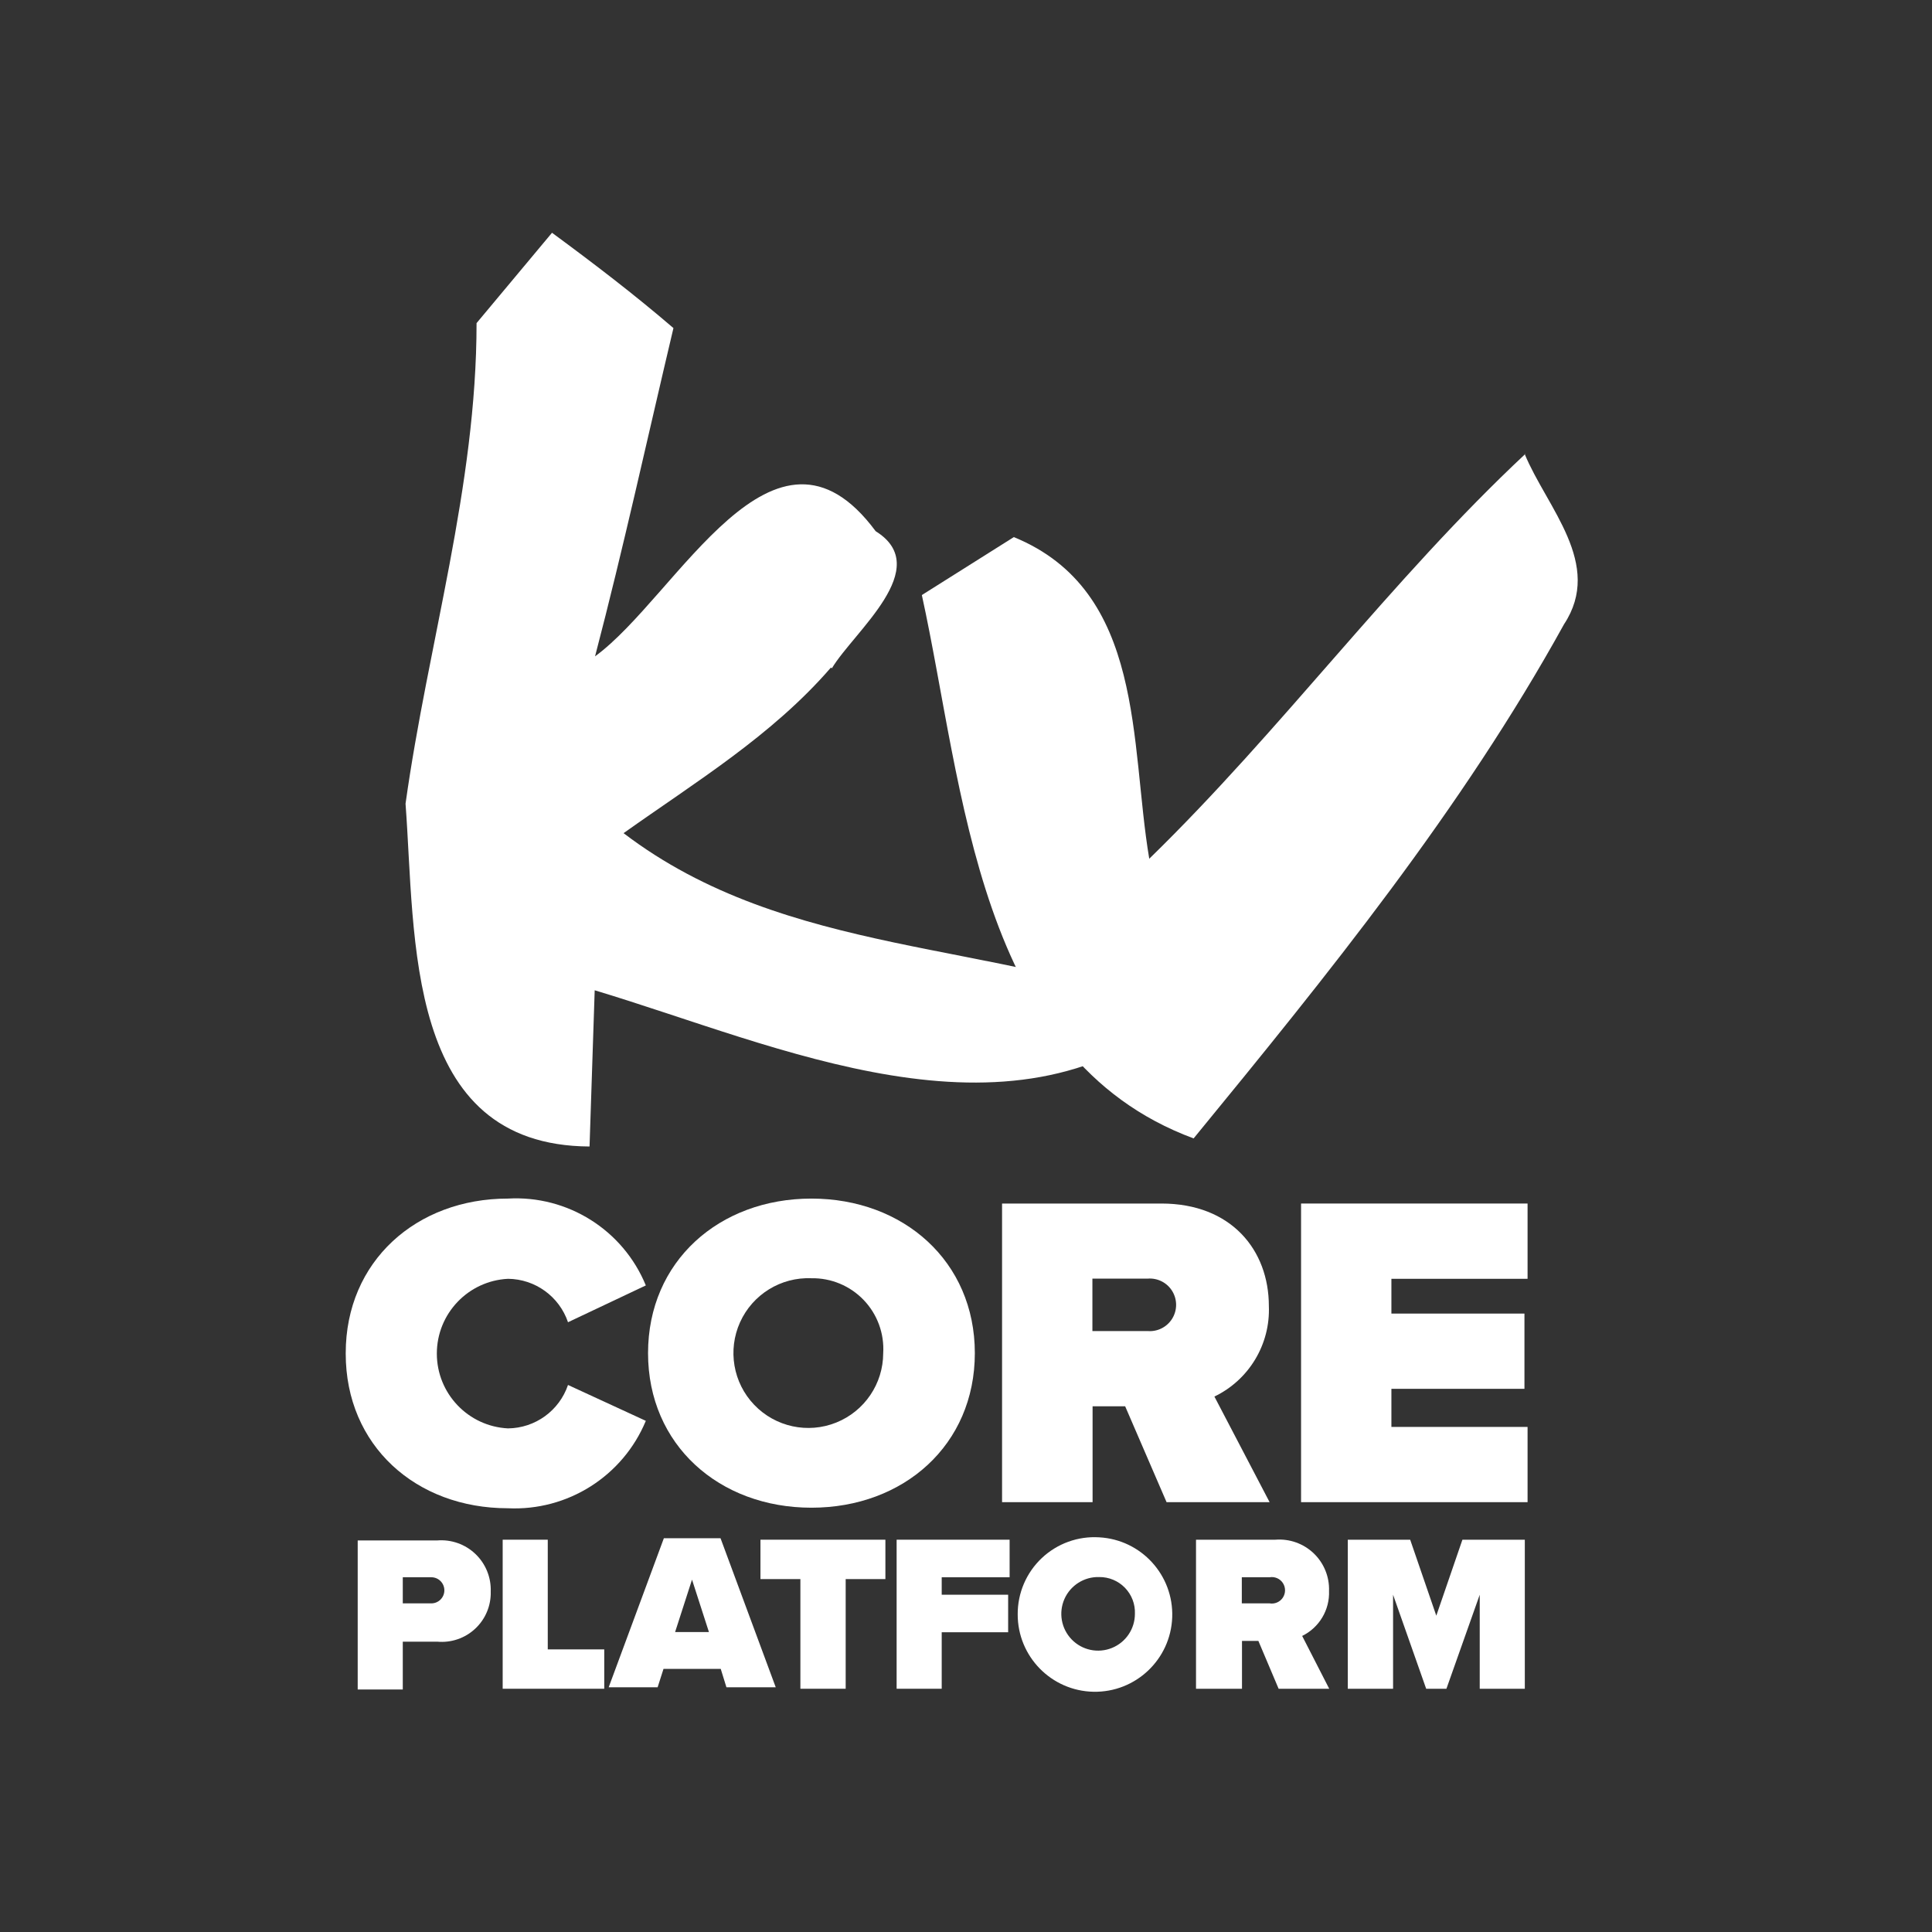 <svg viewBox="0 0 75 75" version="1.1" xmlns="http://www.w3.org/2000/svg" xmlns:xlink="http://www.w3.org/1999/xlink">
    <rect x="0" y="0" width="75" height="75" fill="#333333" stroke="none"/>
    <!-- Generator: Sketch 50.2 (55047) - http://www.bohemiancoding.com/sketch -->
    <title>kvCORE IconAsset 338</title>
    <desc>Created with Sketch.</desc>
    <defs></defs>
    <g id="Page-1" stroke="none" stroke-width="1" fill="none" fill-rule="evenodd">
        <g id="kvCORE-IconAsset-338" fill-rule="nonzero">
            <path d="M32.293,25.943 C33.15,24.514 36.279,22.043 33.993,20.621 C30.043,15.286 26.293,23.15 23.1,25.479 C24.207,21.25 25.136,16.986 26.143,12.736 C24.621,11.429 23.05,10.229 21.429,9.036 L18.5,12.543 C18.5,18.893 16.614,24.971 15.743,31.2 C16.136,36.393 15.679,44.471 22.886,44.507 C22.936,42.986 23.036,39.964 23.086,38.443 C30.229,40.586 39.1,44.807 45.729,39.336 C38.657,36.479 30.571,37.193 24.207,32.343 C27,30.357 29.971,28.557 32.257,25.914" id="Shape" fill="#FFFFFF"></path>
            <path d="M59.214,17.621 C53.986,22.514 49.75,28.336 44.614,33.336 C43.857,28.871 44.471,22.943 39.357,20.85 L35.786,23.1 C37.429,30.593 37.9,41.071 46.336,44.193 C51.529,37.857 56.743,31.429 60.714,24.236 C62.257,21.9 60.043,19.7 59.186,17.621" id="Shape" fill="#FFFFFF"></path>
            <path d="M13.421,52.529 C13.421,48.957 16.171,46.529 19.714,46.529 C22.036,46.394 24.188,47.748 25.071,49.9 L22.05,51.329 C21.71,50.329 20.777,49.653 19.721,49.643 C18.174,49.72 16.958,50.997 16.958,52.546 C16.958,54.096 18.174,55.373 19.721,55.45 C20.777,55.439 21.71,54.764 22.05,53.764 L25.071,55.157 C24.18,57.304 22.037,58.662 19.714,58.55 C16.143,58.55 13.421,56.114 13.421,52.55" id="Shape" fill="#FFFFFF"></path>
            <path d="M31.5,49.621 C30.314,49.572 29.218,50.248 28.729,51.329 C28.241,52.411 28.459,53.681 29.28,54.537 C30.101,55.394 31.36,55.666 32.461,55.224 C33.563,54.782 34.285,53.715 34.286,52.529 C34.332,51.766 34.057,51.018 33.528,50.466 C32.999,49.914 32.264,49.608 31.5,49.621 M31.5,46.529 C35.071,46.529 37.843,48.964 37.843,52.529 C37.843,56.093 35.079,58.529 31.5,58.529 C27.921,58.529 25.157,56.093 25.157,52.529 C25.157,48.964 27.921,46.529 31.5,46.529" id="Shape" fill="#FFFFFF"></path>
            <path d="M44.55,49.636 L42.407,49.636 L42.407,51.671 L44.55,51.671 C44.934,51.704 45.303,51.517 45.505,51.189 C45.707,50.861 45.707,50.447 45.505,50.118 C45.303,49.79 44.934,49.604 44.55,49.636 Z M43.679,54.593 L42.414,54.593 L42.414,58.314 L38.9,58.314 L38.9,46.721 L45.086,46.721 C47.8,46.721 49.257,48.529 49.257,50.7 C49.316,52.188 48.485,53.569 47.143,54.214 L49.286,58.314 L45.286,58.314 L43.679,54.593 Z" id="Shape" fill="#FFFFFF"></path>
            <polygon id="Shape" fill="#FFFFFF" points="50.507 46.721 59.3 46.721 59.3 49.643 54.014 49.643 54.014 50.993 59.179 50.993 59.179 53.914 54.014 53.914 54.014 55.393 59.3 55.393 59.3 58.314 50.507 58.314"></polygon>
            <path d="M16.75,61.229 L15.636,61.229 L15.636,62.243 L16.743,62.243 C17.023,62.243 17.25,62.016 17.25,61.736 C17.25,61.456 17.023,61.229 16.743,61.229 L16.75,61.229 Z M13.886,59.8 L16.971,59.8 C17.519,59.755 18.06,59.946 18.457,60.326 C18.854,60.705 19.07,61.237 19.05,61.786 C19.065,62.33 18.846,62.854 18.448,63.225 C18.051,63.597 17.513,63.78 16.971,63.729 L15.636,63.729 L15.636,65.586 L13.886,65.586 L13.886,59.8 Z" id="Shape" fill="#FFFFFF"></path>
            <polygon id="Shape" fill="#FFFFFF" points="19.514 59.771 21.264 59.771 21.264 64.029 23.457 64.029 23.457 65.557 19.514 65.557"></polygon>
            <path d="M26.207,63.357 L27.521,63.357 L26.864,61.321 L26.207,63.357 Z M27.979,64.786 L25.757,64.786 L25.529,65.5 L23.629,65.5 L25.771,59.714 L27.971,59.714 L30.114,65.5 L28.2,65.5 L27.979,64.786 Z" id="Shape" fill="#FFFFFF"></path>
            <polygon id="Shape" fill="#FFFFFF" points="31.071 61.3 29.521 61.3 29.521 59.771 34.371 59.771 34.371 61.3 32.829 61.3 32.829 65.557 31.071 65.557"></polygon>
            <polygon id="Shape" fill="#FFFFFF" points="34.807 59.771 39.193 59.771 39.193 61.229 36.557 61.229 36.557 61.907 39.136 61.907 39.136 63.364 36.557 63.364 36.557 65.557 34.807 65.557"></polygon>
            <path d="M42.671,61.221 C42.09,61.204 41.556,61.541 41.321,62.073 C41.087,62.605 41.198,63.227 41.603,63.644 C42.008,64.062 42.626,64.192 43.165,63.973 C43.704,63.755 44.057,63.232 44.057,62.65 C44.073,62.274 43.933,61.908 43.671,61.638 C43.409,61.368 43.048,61.217 42.671,61.221 M42.671,59.679 C44.305,59.768 45.565,61.15 45.505,62.785 C45.445,64.419 44.086,65.704 42.451,65.674 C40.815,65.643 39.506,64.307 39.507,62.671 C39.502,61.846 39.839,61.055 40.439,60.487 C41.039,59.92 41.847,59.627 42.671,59.679" id="Shape" fill="#FFFFFF"></path>
            <path d="M49.286,61.229 L48.207,61.229 L48.207,62.243 L49.286,62.243 C49.487,62.277 49.69,62.188 49.802,62.017 C49.913,61.846 49.913,61.625 49.802,61.454 C49.69,61.283 49.487,61.195 49.286,61.229 Z M48.85,63.7 L48.214,63.7 L48.214,65.557 L46.429,65.557 L46.429,59.771 L49.514,59.771 C50.061,59.728 50.601,59.921 50.998,60.3 C51.394,60.679 51.611,61.209 51.593,61.757 C51.623,62.496 51.214,63.182 50.55,63.507 L51.6,65.557 L49.636,65.557 L48.85,63.7 Z" id="Shape" fill="#FFFFFF"></path>
            <polygon id="Shape" fill="#FFFFFF" points="57.443 61.907 56.15 65.557 55.364 65.557 54.079 61.907 54.079 65.557 52.321 65.557 52.321 59.771 54.743 59.771 55.757 62.721 56.771 59.771 59.193 59.771 59.193 65.557 57.443 65.557"></polygon>
        </g>
    </g>
</svg>